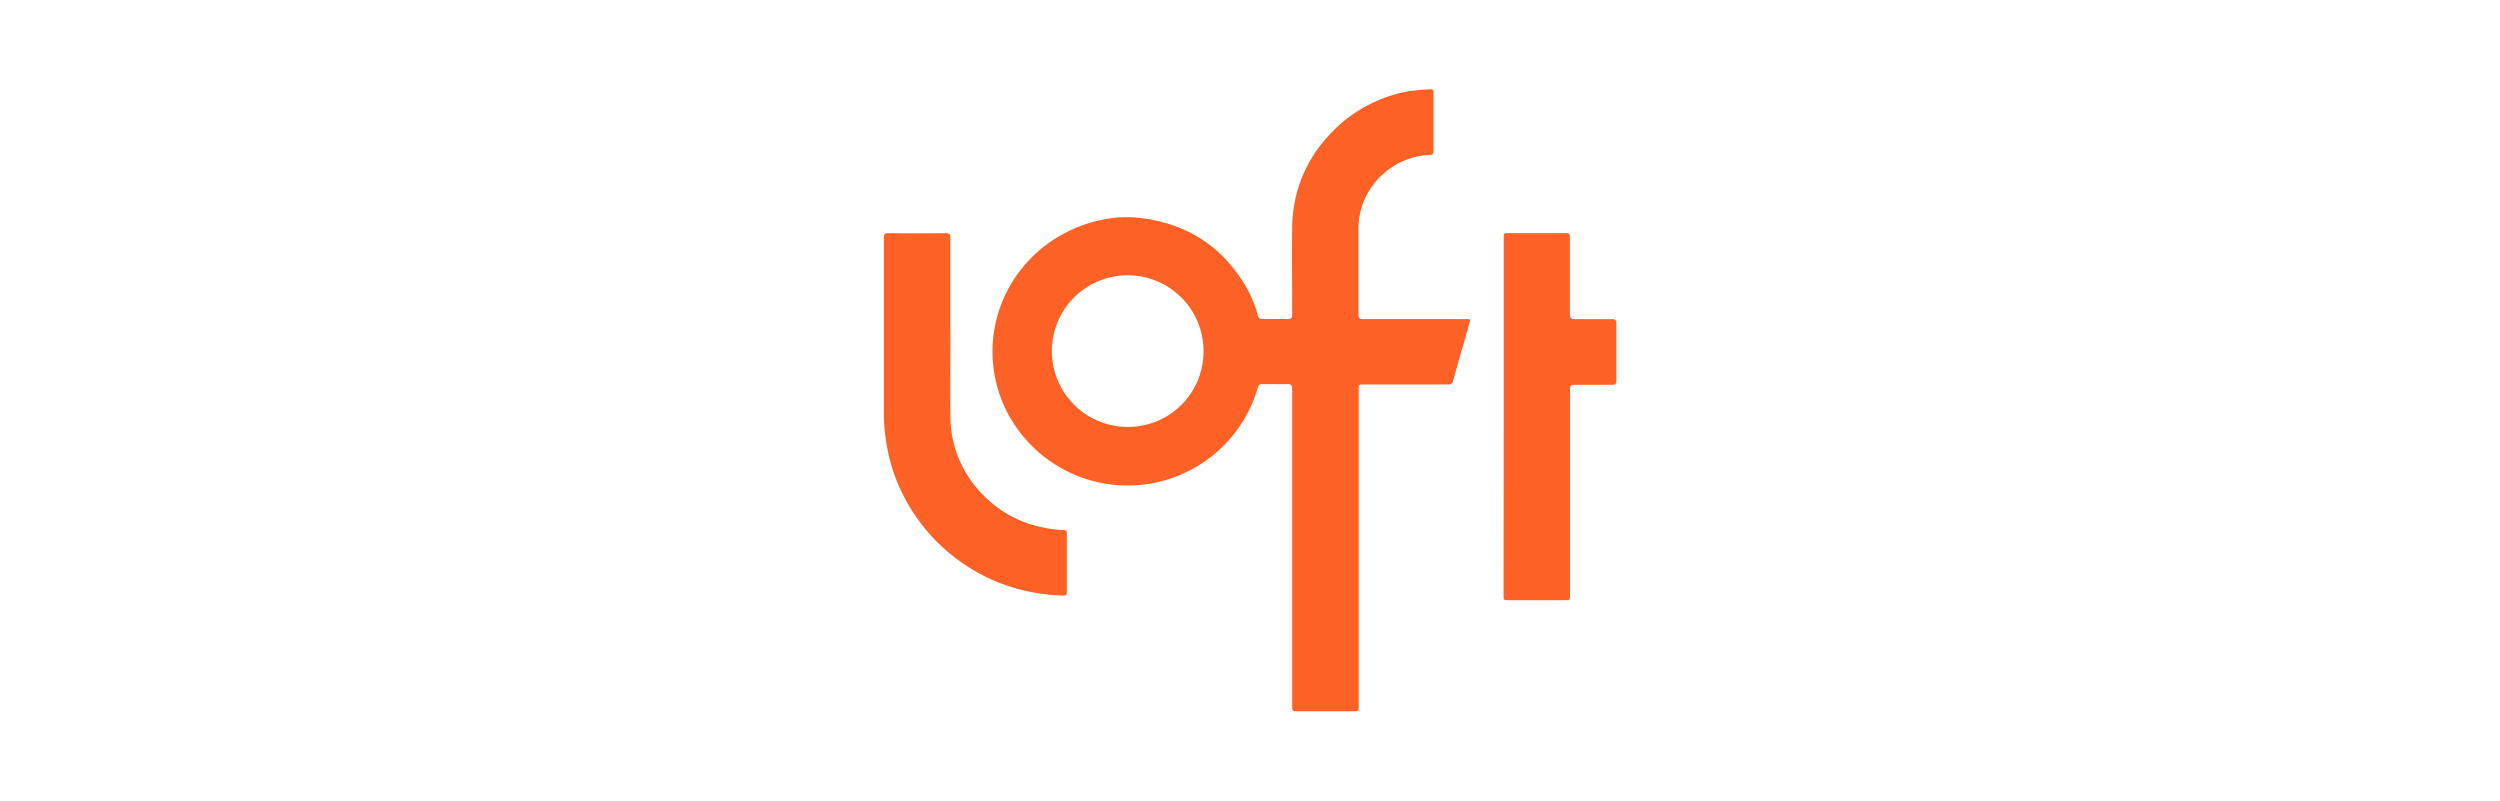 <svg xmlns="http://www.w3.org/2000/svg" viewBox="0 0 484 155"><defs><style>.cls-1{fill:#fff;}.cls-2{fill:#fe6125;}</style></defs><title>Asset 4</title><g id="Layer_2" data-name="Layer 2"><g id="Layer_1-2" data-name="Layer 1"><rect class="cls-1" width="484" height="155"/><path class="cls-2" d="M250.17,106q0-15.33,0-30.65c0-.73-.15-1-.93-1-1.61.06-3.22,0-4.83,0a.77.77,0,0,0-.88.65A26.24,26.24,0,0,1,199,85.52,25.65,25.65,0,0,1,195,56.32a26.08,26.08,0,0,1,10.8-11A26.45,26.45,0,0,1,214,42.43a22.46,22.46,0,0,1,6.49-.26c8.82,1,15.7,5.13,20.39,12.76a23.45,23.45,0,0,1,2.65,6.15.81.81,0,0,0,.94.68c1.64,0,3.28,0,4.91,0,.61,0,.8-.2.79-.81,0-5.74-.09-11.49,0-17.23a26.21,26.21,0,0,1,7-17.4,27.09,27.09,0,0,1,9.56-6.85,25,25,0,0,1,7.14-1.95c1-.11,2-.2,3-.23.44,0,.65.07.65.59,0,3.82,0,7.63,0,11.44,0,.63-.32.64-.76.67a14.26,14.26,0,0,0-9.08,3.79A14.12,14.12,0,0,0,263,44.67q0,8.1,0,16.2c0,.74.26.9.93.9,6.6,0,13.2,0,19.8,0,1,0,1,0,.72.91q-1.57,5.52-3.13,11a.88.88,0,0,1-1,.75c-5.43,0-10.86,0-16.28,0-1,0-1,0-1,1V136.6c0,1.1,0,1.1-1.13,1.1H251.3c-1.13,0-1.13,0-1.13-1.16ZM233,68.12a14.68,14.68,0,1,0-14.68,14.53A14.6,14.6,0,0,0,233,68.12Z"/><path class="cls-2" d="M184,64.23c0,5.52-.06,11,0,16.57A21.55,21.55,0,0,0,190.51,96a21.92,21.92,0,0,0,8.64,5.38,25.42,25.42,0,0,0,6.79,1.25c.5,0,.61.2.6.66q0,5.67,0,11.36c0,.53-.19.66-.69.65a36.54,36.54,0,0,1-9.28-1.42,35.38,35.38,0,0,1-23.45-22.07,37,37,0,0,1-2-12.65q0-16.53,0-33.07c0-.69.11-1,.9-.94,3.72.05,7.43,0,11.15,0,.64,0,.81.17.81.81,0,6.09,0,12.18,0,18.26Z"/><path class="cls-2" d="M291.12,80.59V46.13c0-1,0-1,.93-1,3.72,0,7.43,0,11.15,0,.58,0,.73.16.73.73,0,5,0,10,0,15,0,.73.25.93.93.92,2.39,0,4.79,0,7.18,0,.65,0,.89.16.89.86,0,3.67,0,7.33,0,11,0,.69-.21.87-.88.86-2.42,0-4.84,0-7.26,0-.69,0-.84.22-.84.88q0,19.86,0,39.73c0,1.09,0,1.09-1.12,1.09H292.09c-1,0-1,0-1-1Z"/></g></g></svg>